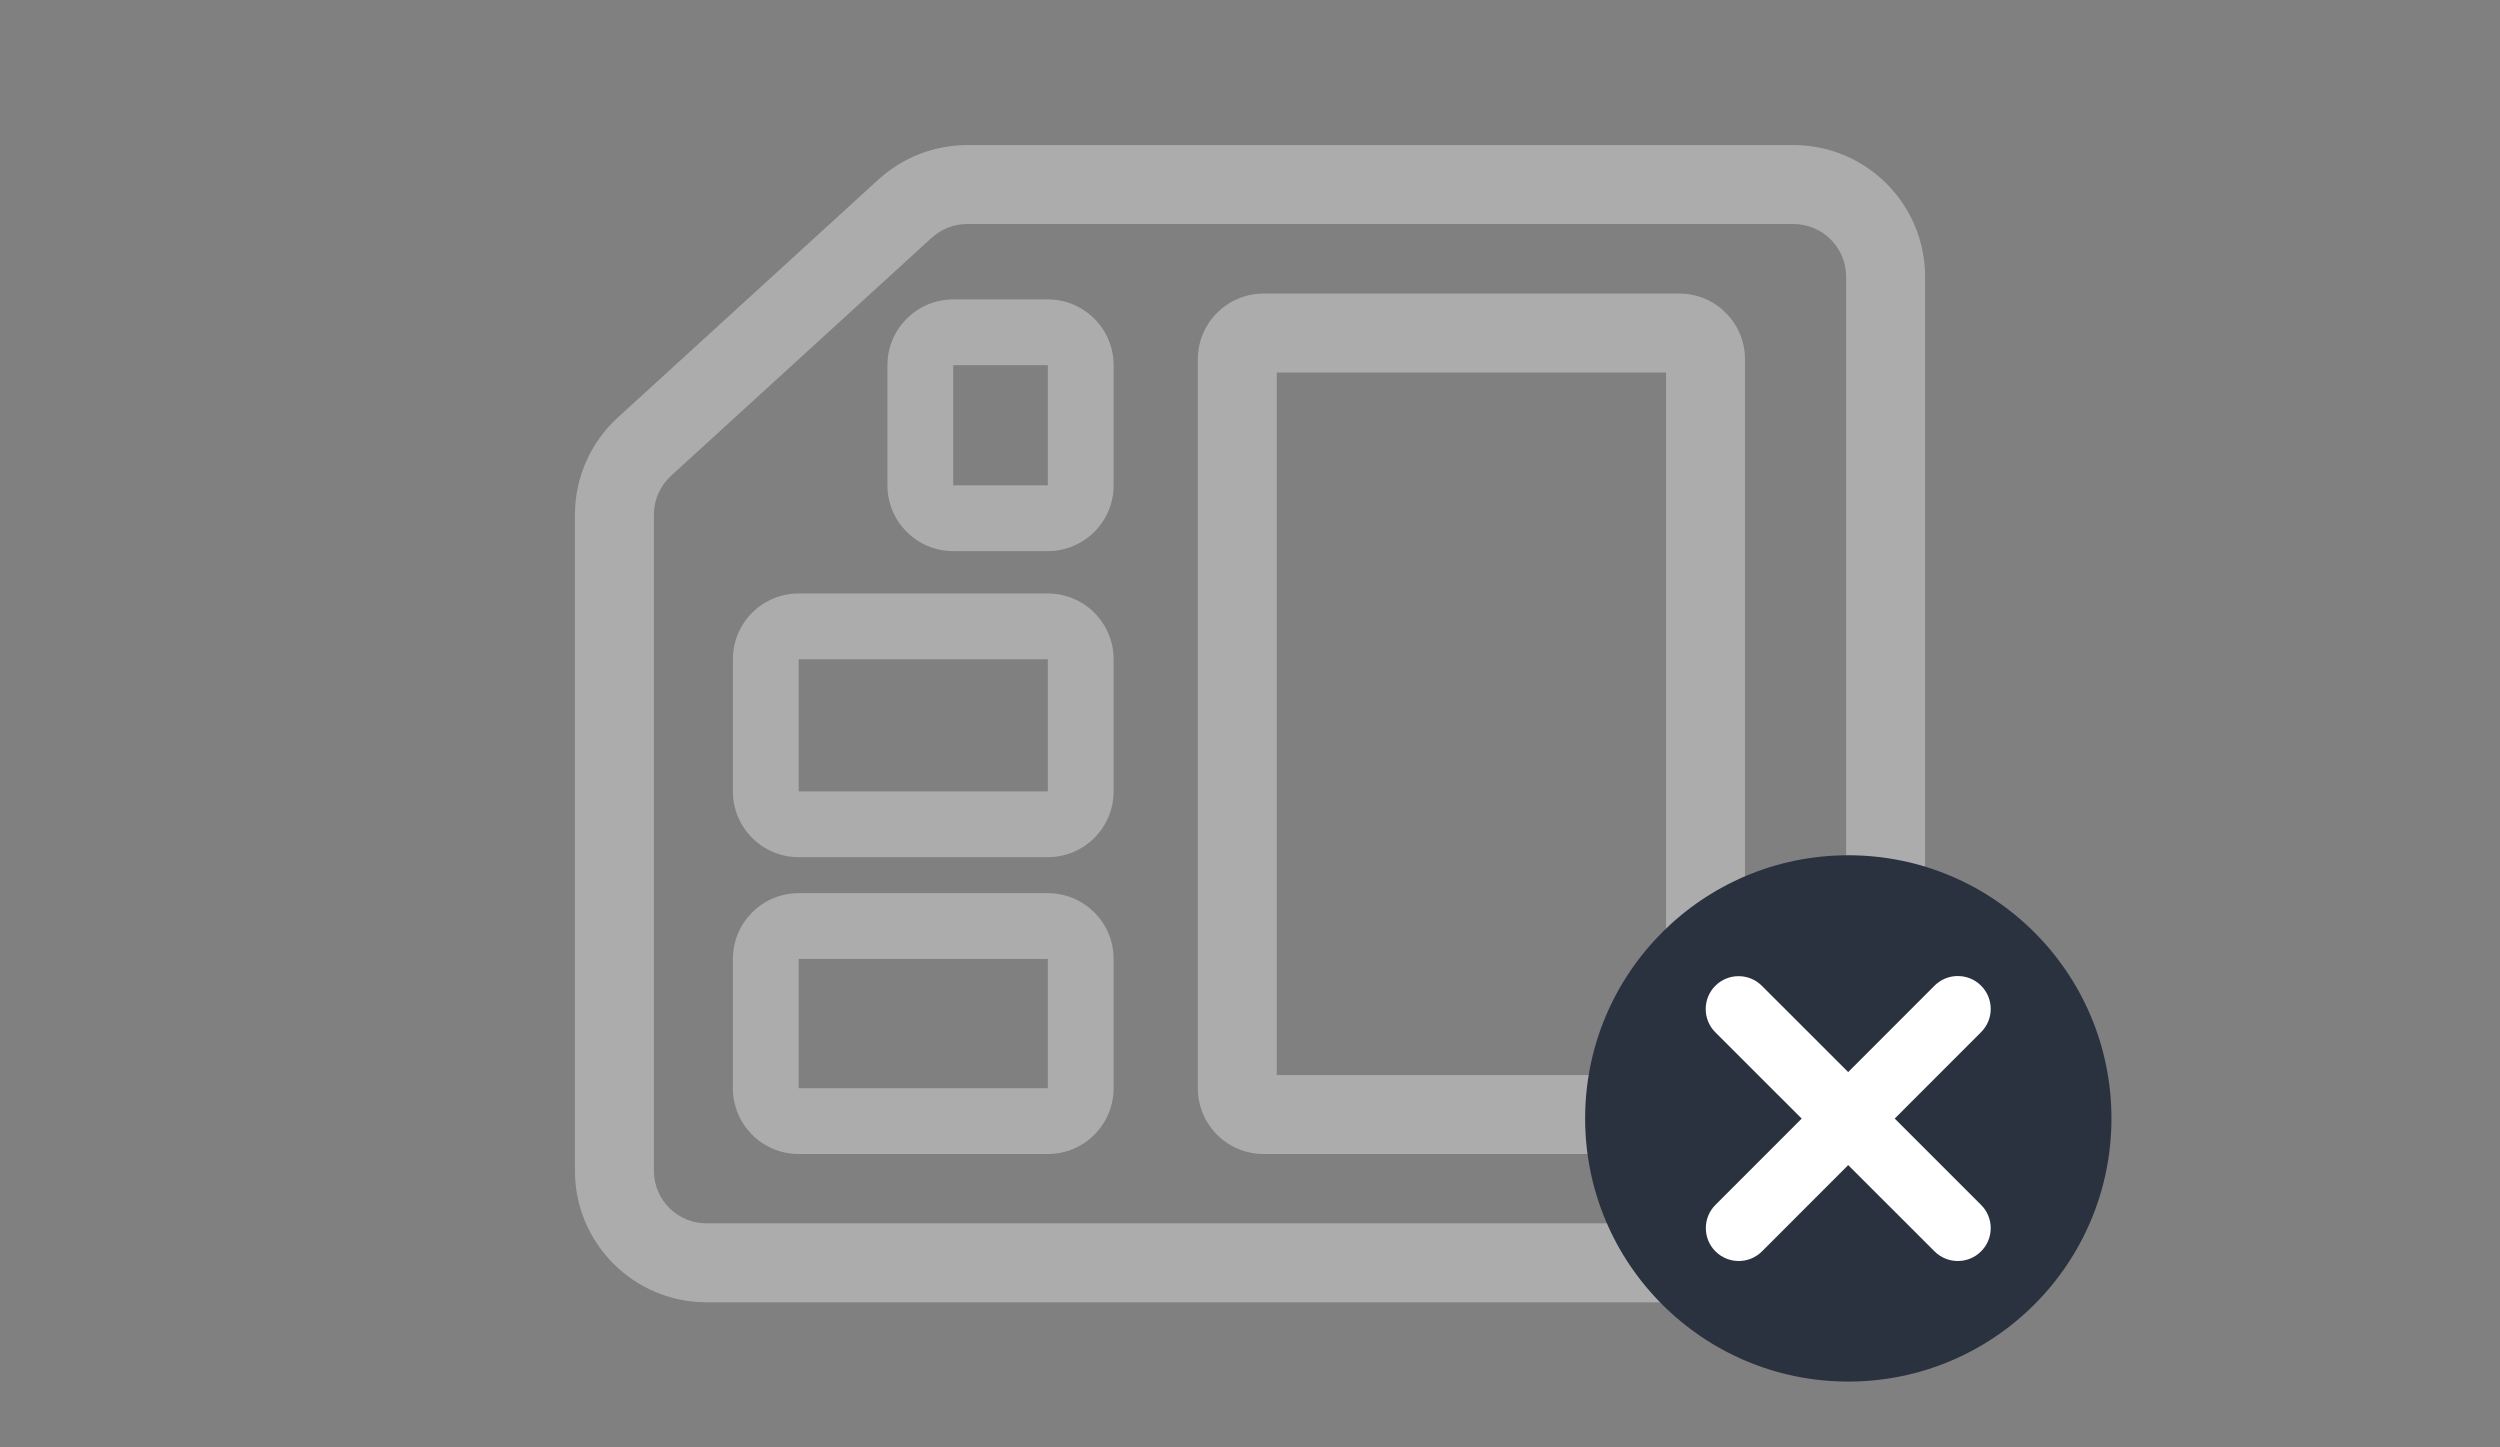 <svg width="38" height="22" viewBox="0 0 38 22" fill="none" xmlns="http://www.w3.org/2000/svg">
<rect x="0" y="0" width="38" height="22" fill="#808080" stroke="none"/>
<path fill-rule="evenodd" clip-rule="evenodd" d="M28.061 17.795L28.061 4.205C28.061 3.763 27.702 3.405 27.261 3.405L14.702 3.405C14.502 3.405 14.31 3.48 14.162 3.614L10.2 7.232C10.034 7.384 9.939 7.598 9.939 7.823L9.939 17.795C9.939 18.237 10.297 18.595 10.739 18.595L27.261 18.595C27.702 18.595 28.061 18.237 28.061 17.795ZM29.261 4.205L29.261 17.795C29.261 18.899 28.365 19.795 27.261 19.795L10.739 19.795C9.635 19.795 8.739 18.899 8.739 17.795L8.739 7.823C8.739 7.261 8.976 6.725 9.391 6.346L13.353 2.728C13.722 2.392 14.203 2.205 14.702 2.205L27.261 2.205C28.365 2.205 29.261 3.101 29.261 4.205Z" fill="#ACACAC"/>
<path fill-rule="evenodd" clip-rule="evenodd" d="M12.14 14.576L12.14 16.541L15.927 16.541L15.927 14.576L12.14 14.576ZM11.14 16.541C11.14 17.093 11.587 17.541 12.14 17.541L15.927 17.541C16.479 17.541 16.927 17.093 16.927 16.541L16.927 14.576C16.927 14.024 16.479 13.576 15.927 13.576L12.14 13.576C11.587 13.576 11.14 14.024 11.14 14.576L11.14 16.541Z" fill="#ACACAC"/>
<path fill-rule="evenodd" clip-rule="evenodd" d="M19.407 16.341L25.324 16.341L25.324 5.662L19.407 5.662L19.407 16.341ZM18.207 16.541C18.207 17.093 18.655 17.541 19.207 17.541L25.524 17.541C26.077 17.541 26.524 17.093 26.524 16.541L26.524 5.462C26.524 4.909 26.077 4.462 25.524 4.462L19.207 4.462C18.655 4.462 18.207 4.909 18.207 5.462L18.207 16.541Z" fill="#ACACAC"/>
<path fill-rule="evenodd" clip-rule="evenodd" d="M12.14 10.021L12.14 12.029L15.927 12.029L15.927 10.021L12.14 10.021ZM11.14 12.029C11.14 12.581 11.587 13.029 12.14 13.029L15.927 13.029C16.479 13.029 16.927 12.581 16.927 12.029L16.927 10.021C16.927 9.468 16.479 9.021 15.927 9.021L12.14 9.021C11.587 9.021 11.14 9.468 11.14 10.021L11.14 12.029Z" fill="#ACACAC"/>
<path fill-rule="evenodd" clip-rule="evenodd" d="M14.489 5.551L14.489 7.377L15.927 7.377L15.927 5.551L14.489 5.551ZM13.489 7.377C13.489 7.93 13.937 8.377 14.489 8.377L15.927 8.377C16.479 8.377 16.927 7.93 16.927 7.377L16.927 5.551C16.927 4.999 16.479 4.551 15.927 4.551L14.489 4.551C13.937 4.551 13.489 4.999 13.489 5.551L13.489 7.377Z" fill="#ACACAC"/>
<path d="M24.094 17C24.094 14.791 25.885 13 28.094 13V13C30.303 13 32.094 14.791 32.094 17V17C32.094 19.209 30.303 21 28.094 21V21C25.885 21 24.094 19.209 24.094 17V17Z" fill="#2a3240"/>
<path fill-rule="evenodd" clip-rule="evenodd" d="M30.112 19.021C29.917 19.216 29.601 19.216 29.405 19.021L26.073 15.691C25.878 15.496 25.878 15.179 26.073 14.984C26.268 14.789 26.585 14.789 26.78 14.984L30.112 18.314C30.308 18.509 30.308 18.826 30.112 19.021Z" fill="white"/>
<path fill-rule="evenodd" clip-rule="evenodd" d="M26.075 19.021C25.88 18.826 25.88 18.509 26.075 18.314L29.405 14.982C29.6 14.787 29.917 14.787 30.112 14.982C30.308 15.177 30.308 15.494 30.112 15.689L26.782 19.021C26.587 19.216 26.271 19.216 26.075 19.021Z" fill="white"/>
</svg>
